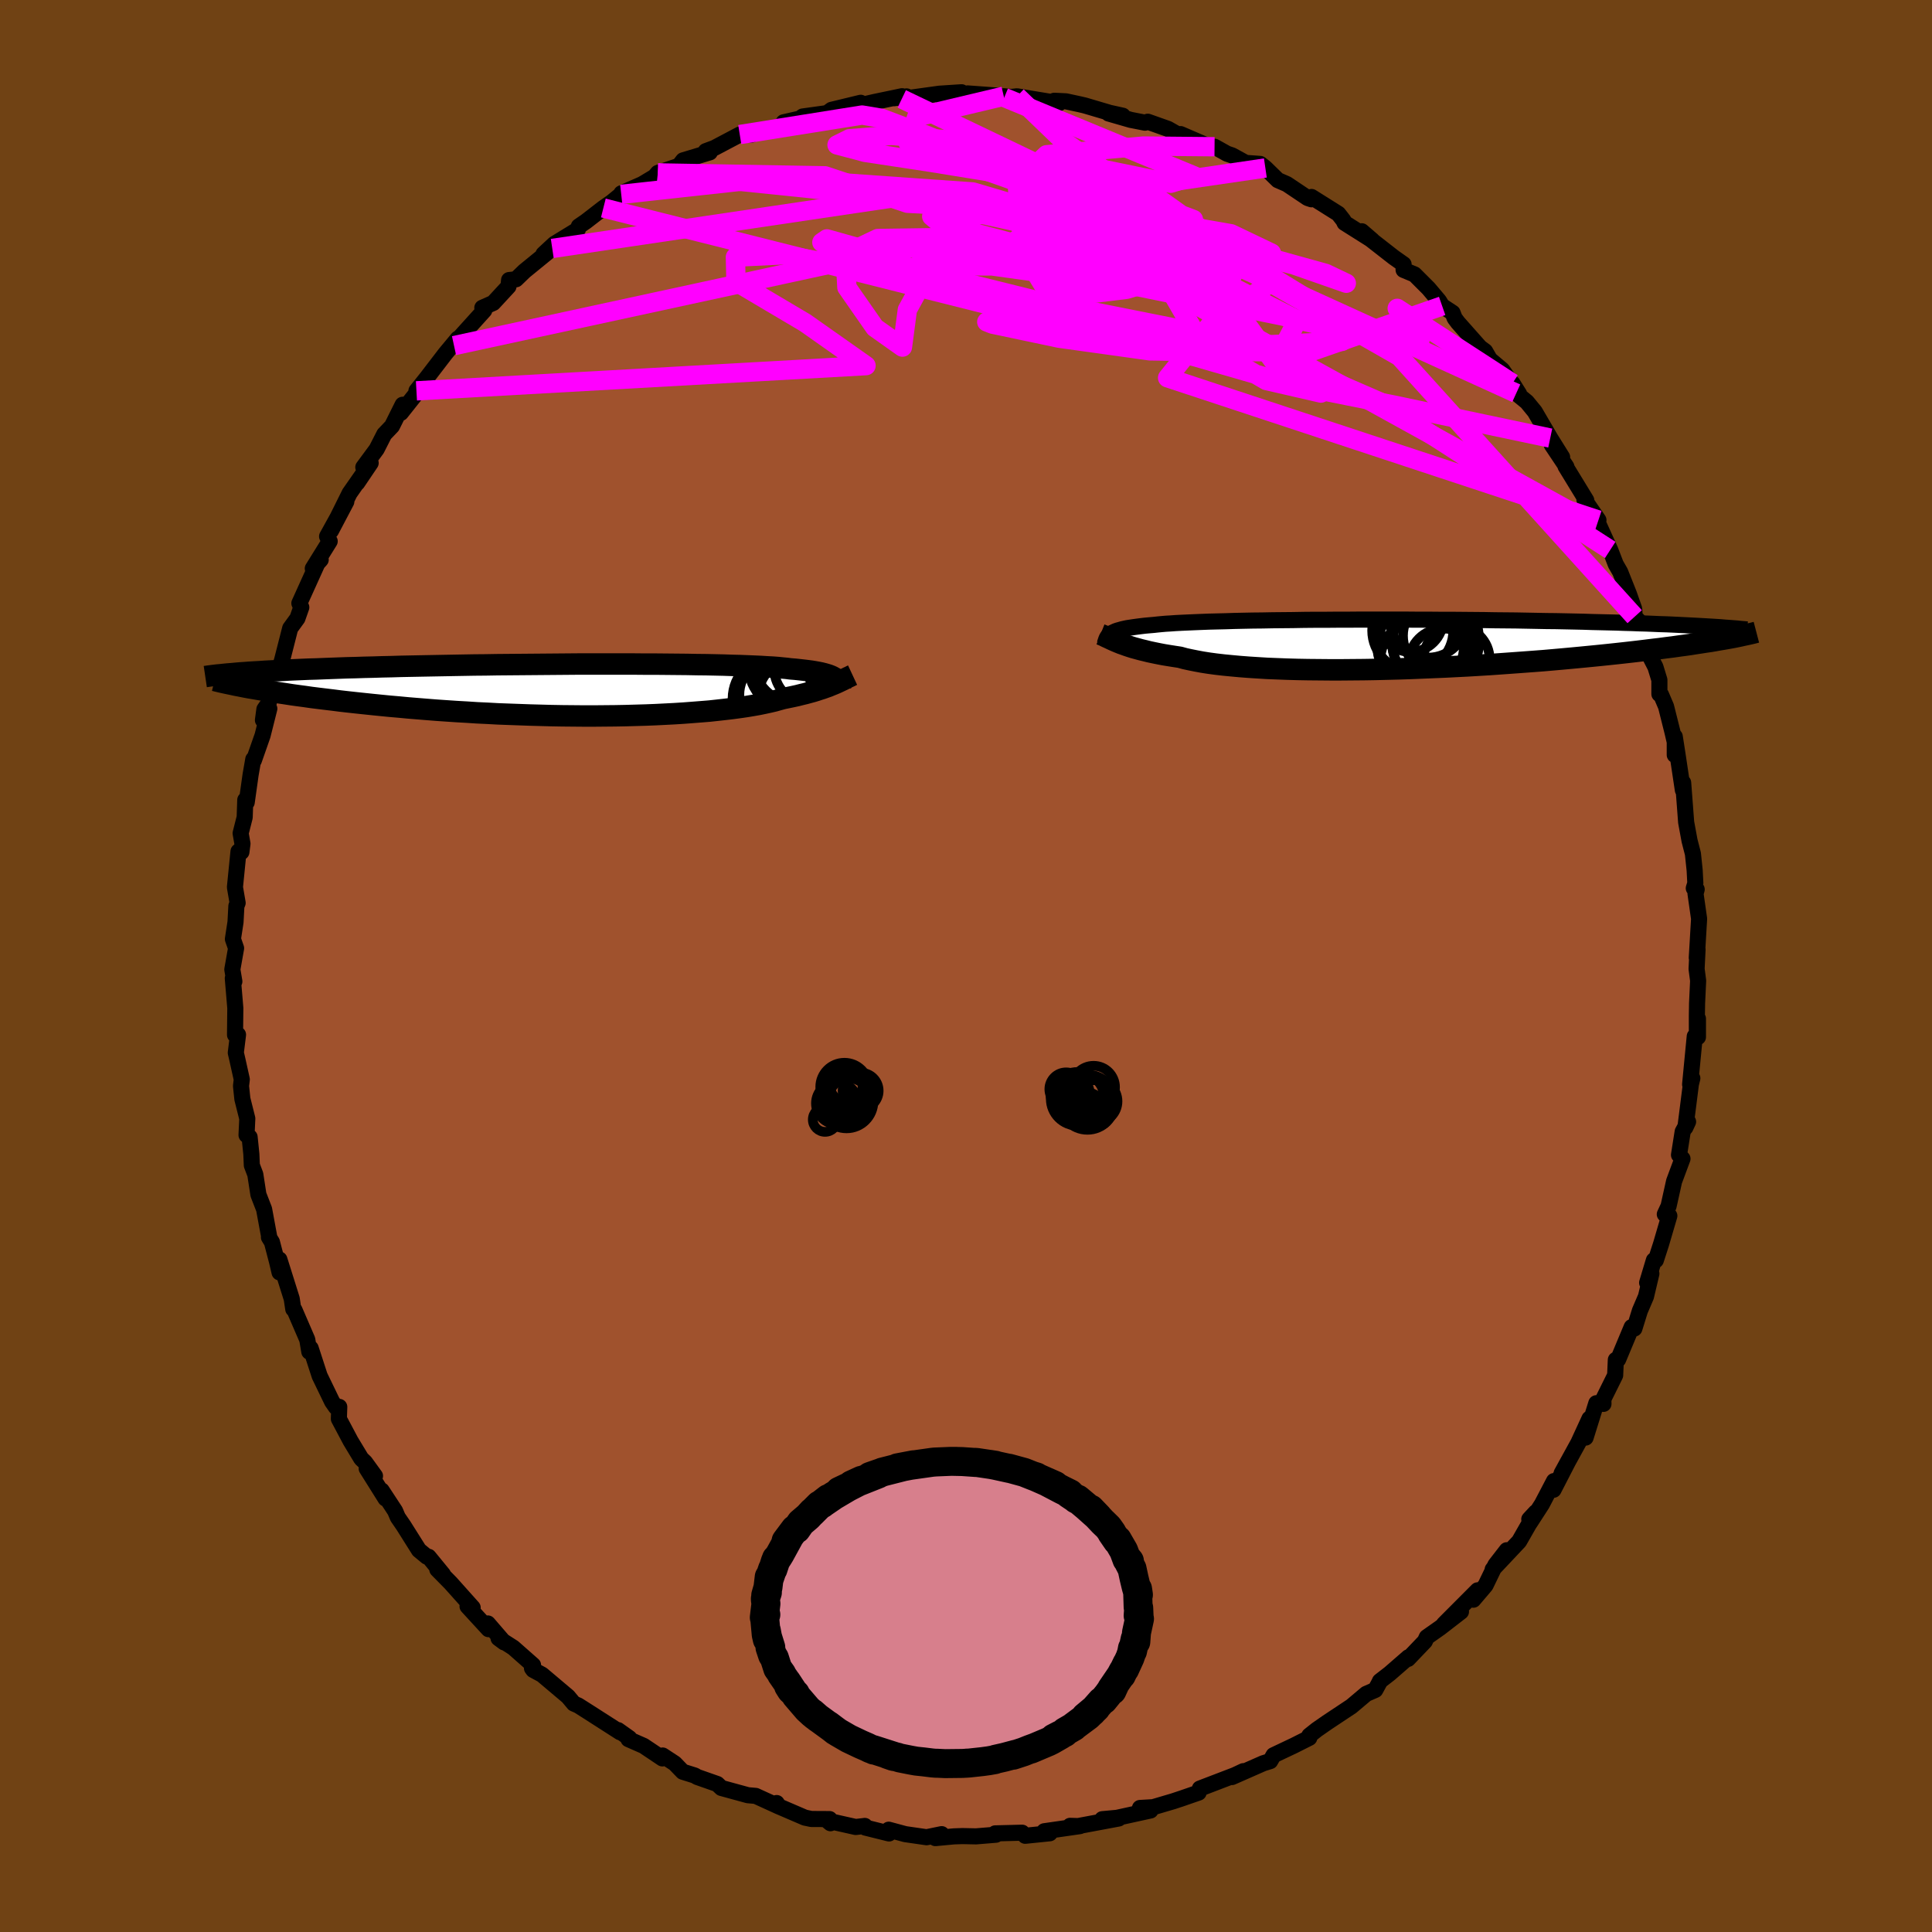 <svg xmlns="http://www.w3.org/2000/svg" width="500" height="500" viewBox="-100 -100 200 200"><defs><clipPath id="c"><path d="m26.34-1.23-.14-.08-.16-.09-.18-.08-.21-.08-.23-.07-.25-.07-.28-.07-.3-.06-.33-.06-.36-.06-.38-.05-.41-.05-.44-.05-.46-.05-.5-.04-.38-.05-.43-.04-.49-.05-.53-.04-.59-.03-.63-.04-.68-.03-.72-.03-.77-.03-.82-.02-.86-.03-.89-.02-.94-.02-.97-.01-1-.02-1.04-.01-1.06-.01-1.09-.01H6.7l-1.13-.01H-.31l-1.2.01-1.21.01-1.2.01-1.2.01-1.2.01-1.19.01-1.17.01-1.17.02-1.16.01-1.14.02-1.12.02-1.1.02-1.09.02-1.06.02-1.04.02-1.02.02-1 .03-.97.02-.94.03-.92.02-.89.03-.87.02-.84.03-.82.03-.79.03-.76.03-.74.02-.72.03-.7.03-.68.03-.65.04-.62.03-.61.03-.58.03-.56.04-.54.03-.51.03-.5.04-.47.03 1.37 1.61.51.09.53.09.55.09.57.1.59.09.61.09.64.1.65.09.68.09.69.1.72.09.74.09.75.09.78.1.79.09.82.09.85.09.86.09.89.09.91.09.93.08.95.09.97.08.99.08 1.01.08 1.02.07 1.04.07 1.06.06 1.07.07 1.08.05 1.09.06 1.09.04 1.11.04 1.11.04 1.11.03 1.11.03 1.12.02 1.11.01 1.1.01h1.1l1.09-.01 1.08-.01 1.06-.02 1.06-.03 1.03-.03 1.02-.04.99-.05.97-.05.95-.06.92-.07.89-.07.87-.07.83-.09.8-.09.76-.09.74-.1.69-.1.66-.11.62-.11.58-.12.55-.12.51-.12.46-.13.44-.12.49-.1.48-.1.46-.1.43-.11.42-.1.4-.11.37-.1.36-.11.33-.11.32-.1.3-.11.29-.1.26-.11.25-.1.24-.1"/></clipPath><clipPath id="b"><path d="m-28.33-1.1.13-.08.16-.07.17-.08.2-.07.22-.06.24-.07.26-.06.29-.06.32-.05.34-.05.36-.05.39-.05.42-.05.44-.04.47-.04.36-.04.41-.04.45-.04.51-.03.55-.04.6-.03.65-.03.69-.03.74-.03.78-.03.82-.02.87-.02.9-.03.93-.02.98-.02 1-.01 1.03-.02 1.06-.01 1.08-.01 1.11-.02 1.12-.01h1.15l1.15-.01h1.17l1.18-.01h4.76l1.19.01H4.5l1.18.01h1.17l1.16.01 1.14.01 1.14.01 1.11.02 1.1.01 1.08.01 1.06.02 1.04.02 1.02.02 1 .01.97.02.95.02.93.02.9.03.87.02.85.02.83.02.81.03.78.02.76.03.74.02.72.03.7.03.68.02.65.03.63.03.61.03.59.03.57.03.55.03.52.03 2.12 1.26-.4.07-.43.07-.44.08-.47.08-.49.07-.51.08-.53.08-.56.09-.57.08-.6.08-.63.09-.65.08-.67.09-.69.08-.72.09-.74.09-.77.09-.8.09-.82.09-.85.09-.87.09-.91.09-.93.09-.95.09-.98.09-1.01.09-1.03.09-1.06.08-1.08.08-1.1.08-1.11.08-1.14.08-1.15.07-1.17.07-1.18.06-1.18.06-1.2.05-1.2.05-1.21.05-1.21.04-1.2.03-1.2.03-1.2.02-1.18.01-1.17.01h-1.16l-1.14-.01-1.12-.01-1.1-.02-1.07-.03-1.05-.04-1.01-.04-.98-.06-.94-.06-.91-.07-.87-.08-.82-.08-.78-.09-.74-.1-.7-.11-.64-.12-.6-.12-.55-.12-.51-.14-.59-.09-.57-.09-.54-.09-.52-.1-.49-.1-.47-.1-.44-.11-.42-.1-.4-.11-.37-.1-.35-.11-.33-.11-.3-.11-.29-.1-.27-.11"/></clipPath><filter id="a"><feTurbulence baseFrequency=".05" numOctaves="3" result="noise" type="noise"/><feDisplacementMap in="SourceGraphic" in2="noise" scale="2"/></filter></defs><rect width="100%" height="100%" x="-100" y="-100" fill="#704214"/><path fill="sienna" stroke="#000" stroke-linejoin="round" stroke-width="1.667" d="m75.63.3.16 1.22-.11 2.35-.02 1.3v1.58l.11-1.3v1.91l-.33-.08-.48 4.98.23-.64-.15.61-.57 4.49.28-.6-.56 1.03-.38 2.41.36.39-.87 2.34-.57 2.57-.39.84.47.16-.86 2.93-.54 1.67h-.2l-.7 2.33.44-.94-.56 2.37-.63 1.47-.57 1.84-.28-.15-1.4 3.35-.24.04-.07 1.6-1.22 2.46.01.5-.74-.07-1.11 3.56.4-1.96-1.15 2.5-1.73 3.15.69-1.26-1.53 2.97.05-.9-1.25 2.39-1.24 1.92-.07-.36.67-.72-1.72 3.01-2.74 2.91 1.46-1.99-1.17 1.51-1.03 2.13-1.26 1.48.44-.97-3.48 3.49 1.76-1.28-2.16 1.67-1.38.97-.2.43-1.74 1.82.04-.17-1.93 1.68-1.02.79-.07.16-.41.75-.94.41-1.53 1.29-2.5 1.66-1.08.75-.78.62-.03.11.03.12-1.57.79-2.13 1.01-.35.61-.71.22-3.25 1.43 1.18-.61-.87.41-3.63 1.39-.13.42-1.97.68.5-.17-1.14.38-2.1.62-1.36.08 1.09.26-3.47.76-1.52.14 1.7-.07-4.39.82-.65-.06 1.02.03-3.69.53.13.01.44.2-2.54.26-.32-.32-2.79.07.08.14-2.07.17-1.4-.03-.88.03-1.92.18.65-.41-1.56.32-2.21-.32-1.71-.46.03.39-2.45-.61-.05-.17-.95.11-2.94-.66.33.27-.09-.43-1.89-.01-.67-.14-2.86-1.23-.06-.28.24.36-2.41-1.1-.81-.07-2.74-.75-.43-.41-2.08-.73-.25-.15-1.24-.39-.83-.86-1.25-.82-.03.3-1.94-1.3-1.57-.69.09-.11-1.17-.83.21.22-3.37-2.16-.96-.61-.46-.2-.6-.72-2.69-2.27-.91-.49-.13-.18.11-.32-2.04-1.8-1.53-.98.58.43-1.69-1.96.07.59-2.17-2.36.53.13-2.28-2.55-1.38-1.4.59.51-1.49-1.82-.19-.02-.81-.67-1.6-2.54-.59-.86-.28-.66-1.39-2.12.4.84-1.95-3.11.86.77-1.03-1.42-.39-.37-1.11-1.84-1.21-2.28.04-1.24-.35.02-.39-.56-1.29-2.67-.93-2.86-.14.36-.21-1.25-1.33-3.08-.12-.08-.16-1.07-1.28-4.07.02 1.34-.26-1.11-.53-2.03-.31-.5.04.02-.54-2.92-.59-1.52-.32-2.08-.36-.95-.05-1.16-.18-1.76-.32-.21.08-1.71-.51-2.03-.14-1.34.08-.68-.46-2.07-.16-.69.23-1.87-.31.02.03-2.77-.26-3.09.16.33-.21-1.24.39-2.2-.33-.95.27-1.75.09-1.67.13-.32-.28-1.63.37-3.7.3.06.11-.86-.19-1.08.42-1.66.06-1.79.15.25.4-2.85.28-1.61.06.11.9-2.57.7-2.78-.66 1.19.15-1.13.44-.63.86-3.55.16.32.38-1.26.83-3.26.75-1.03.4-1.14-.2-.42 2.09-4.62.12.11-.82.91 1.75-2.82-.27-.5 1.99-3.6-1.59 3.02 1.93-3.89 1.36-1.95-.57.88 1.39-2.06-.76.44 1.38-1.87.79-1.55.8-.84 1.1-2.21-.18.84 1.89-2.38-.28.1 1.06-1.33 1.94-2.53 1.28-1.54-.39.72.39-.62 2.74-3.03-.2-.27 1.13-.5 1.58-1.71.06-.66.72-.08.87-.84 2.88-2.35-.91.58 1.13-1.05 2.43-1.49.1-.33.73-.5 1.81-1.4.86-.6.99-.81-.38.71.4-.82 2.14-.94 1.29-.77.34-.4 2.18-.73.44-.57 2.76-.83-.42-.12.89-.33 2.63-1.39h1.23l-.11-.18-.28.19 2.75-.67 1.25-.39-.3-.22 1.72-.39.25-.21 2.53-.35.46-.34 3.02-.73-.08.26 1.58-.36 2.78-.58-.82.21 1.29-.19-.5.26 3.9-.54 2.29-.15-2.06.46 2.6-.27.09-.07 3.01.22.78.2-.05-.13.73.08.64-.07 4.35.72-.49-.26 1.21.06 1.44.31.51.12 2.57.76 1.36.3-1.47-.23 2.29.66 1.48.29.29-.1 2.09.74 1.18.67.12-.13 3.22 1.39.3-.08 1.29.72.53.18 1.4.77 1.51.11.53.42 1.29 1.26.94.41 2.15 1.44.39.13.01-.24 2.77 1.74.53.68.12.26 2.87 1.81-1.09-.94.85.78 2.46 1.92 1.02.72v.58l1.13.47 1.46 1.46 1.07 1.27.33.53 1.08.71.21.55.35.47 2.28 2.57.53.39.49.85 1.28 1.08 1.75 2.49-.69-1.1.39 1.03 1.1.9.82 1 1.6 2.74 1.23 1.97-1.07-1.27 1.51 2.26-.09-.04 2.15 3.52-.19-.06 1.45 2.11-.47.45.27-.49 1.42 3.13.57 1.48.46.8.9 2.26.55 1.56.05.81.46.49.44 1.48.07.94 1.18 2.3.41 1.34v1.46l.17.07.52 1.22.66 2.63.38 1.63-.14.75v-1.9l.28 1.8.56 3.74.03-.77.31 4.1.35 1.9.35 1.36.18 1.71.07 1.34-.16.52.3.12-.12.45.37 2.59-.24 4.04.08-.86-.1 2.01.16 1.22" filter="url(#a)"/><path fill="#fff" d="m-28.33-1.1.13-.08.16-.07.17-.08.2-.07.22-.06.24-.07.26-.06.29-.06.32-.05.34-.05.36-.05.39-.05.42-.05.44-.04.47-.04.36-.04.41-.04.45-.04.51-.03.55-.04.6-.03.65-.03.69-.03.74-.03.78-.03.82-.02.87-.02.9-.03.93-.02.98-.02 1-.01 1.03-.02 1.06-.01 1.08-.01 1.11-.02 1.12-.01h1.15l1.15-.01h1.17l1.18-.01h4.76l1.19.01H4.5l1.18.01h1.17l1.16.01 1.14.01 1.14.01 1.11.02 1.1.01 1.08.01 1.06.02 1.04.02 1.02.02 1 .01.97.02.95.02.93.02.9.03.87.02.85.02.83.02.81.03.78.02.76.03.74.02.72.03.7.03.68.02.65.03.63.03.61.03.59.03.57.03.55.03.52.03 2.12 1.26-.4.07-.43.07-.44.08-.47.08-.49.07-.51.08-.53.08-.56.09-.57.08-.6.08-.63.09-.65.08-.67.09-.69.08-.72.09-.74.09-.77.09-.8.09-.82.09-.85.09-.87.09-.91.09-.93.09-.95.09-.98.09-1.01.09-1.03.09-1.06.08-1.08.08-1.1.08-1.11.08-1.14.08-1.15.07-1.17.07-1.18.06-1.18.06-1.2.05-1.2.05-1.21.05-1.21.04-1.2.03-1.2.03-1.2.02-1.18.01-1.17.01h-1.16l-1.14-.01-1.12-.01-1.1-.02-1.07-.03-1.05-.04-1.01-.04-.98-.06-.94-.06-.91-.07-.87-.08-.82-.08-.78-.09-.74-.1-.7-.11-.64-.12-.6-.12-.55-.12-.51-.14-.59-.09-.57-.09-.54-.09-.52-.1-.49-.1-.47-.1-.44-.11-.42-.1-.4-.11-.37-.1-.35-.11-.33-.11-.3-.11-.29-.1-.27-.11" filter="url(#a)" transform="translate(43.36 -33.33)"/><path fill="#fff" d="m26.34-1.23-.14-.08-.16-.09-.18-.08-.21-.08-.23-.07-.25-.07-.28-.07-.3-.06-.33-.06-.36-.06-.38-.05-.41-.05-.44-.05-.46-.05-.5-.04-.38-.05-.43-.04-.49-.05-.53-.04-.59-.03-.63-.04-.68-.03-.72-.03-.77-.03-.82-.02-.86-.03-.89-.02-.94-.02-.97-.01-1-.02-1.04-.01-1.06-.01-1.09-.01H6.7l-1.13-.01H-.31l-1.2.01-1.21.01-1.2.01-1.2.01-1.2.01-1.19.01-1.17.01-1.17.02-1.16.01-1.14.02-1.12.02-1.1.02-1.09.02-1.06.02-1.04.02-1.02.02-1 .03-.97.02-.94.03-.92.02-.89.03-.87.02-.84.03-.82.03-.79.03-.76.03-.74.02-.72.03-.7.03-.68.03-.65.04-.62.03-.61.03-.58.03-.56.04-.54.03-.51.03-.5.04-.47.03 1.37 1.61.51.09.53.09.55.09.57.1.59.09.61.09.64.1.65.09.68.09.69.1.72.09.74.09.75.09.78.1.79.09.82.09.85.09.86.09.89.09.91.09.93.08.95.09.97.08.99.08 1.01.08 1.02.07 1.04.07 1.06.06 1.07.07 1.08.05 1.09.06 1.09.04 1.11.04 1.11.04 1.11.03 1.11.03 1.12.02 1.11.01 1.1.01h1.1l1.09-.01 1.08-.01 1.06-.02 1.06-.03 1.03-.03 1.02-.04.99-.05.97-.05.95-.06.92-.07.89-.07.87-.07.83-.09.8-.09.76-.09.74-.1.69-.1.66-.11.62-.11.58-.12.55-.12.51-.12.46-.13.44-.12.49-.1.48-.1.46-.1.43-.11.42-.1.4-.11.37-.1.36-.11.33-.11.32-.1.3-.11.29-.1.26-.11.25-.1.24-.1" filter="url(#a)" transform="translate(-39.89 -28.57)"/><g fill="none" stroke="#000" transform="translate(43.36 -33.33)"><path stroke-linejoin="round" stroke-width="1.667" d="m-28.98-.04.03-.13.04-.12.04-.12.04-.11.05-.11.06-.1.08-.1.09-.09.1-.09.12-.09.13-.08.16-.07.17-.08.2-.07.22-.06.24-.07.26-.06.29-.06.32-.05.34-.05.36-.05.39-.05.42-.05.44-.04.47-.04.36-.04.41-.04.45-.04.51-.03.55-.04.6-.03.65-.03.69-.03.74-.03.78-.03.82-.02.87-.02.9-.03.93-.02.98-.02 1-.01 1.03-.02 1.06-.01 1.08-.01 1.11-.02 1.12-.01h1.15l1.15-.01h1.17l1.18-.01h4.76l1.19.01H4.5l1.18.01h1.17l1.16.01 1.14.01 1.14.01 1.11.02 1.1.01 1.08.01 1.06.02 1.04.02 1.02.02 1 .01.97.02.95.02.93.02.9.03.87.02.85.02.83.02.81.03.78.02.76.03.74.02.72.03.7.03.68.02.65.03.63.03.61.03.59.03.57.03.55.03.52.03.51.03.49.03.46.03.45.04.43.03.4.03.39.03.38.04.35.03.34.03" filter="url(#a)"/><path stroke-linejoin="round" stroke-width="2.222" d="m-29.44-1 .15.06.15.06.16.08.16.08.18.08.19.09.19.09.22.1.23.1.24.1.27.11.29.1.3.11.33.11.35.11.37.1.4.11.42.1.44.11.47.1.49.1.52.1.54.09.57.09.59.09.51.14.55.12.6.12.64.12.7.11.74.1.78.09.82.08.87.08.91.07.94.06.98.06 1.01.04 1.05.04 1.07.03 1.1.02 1.12.01 1.14.01h1.16l1.17-.01 1.18-.01 1.2-.02 1.2-.03 1.2-.03 1.21-.04 1.21-.05 1.2-.05 1.2-.05 1.18-.06 1.18-.06 1.17-.07 1.15-.07 1.14-.08 1.11-.08 1.1-.08 1.08-.08 1.06-.08 1.03-.09 1.01-.09.98-.09.95-.09.93-.09.91-.09.87-.09.85-.09.82-.09.8-.09.77-.09.74-.09.72-.09.69-.08.67-.09.65-.08.63-.09.6-.08.57-.08.56-.09.53-.08.51-.08.49-.07.47-.08.44-.08.43-.07.4-.07.39-.07.37-.07.34-.07.33-.07.31-.07.29-.06.27-.06.26-.06.24-.06.23-.06" filter="url(#a)"/><circle cx="4.063" cy="1.779" r="4.538" clip-path="url(#b)" filter="url(#a)"/><circle cx="2.883" cy="-1.391" r="4.198" clip-path="url(#b)" filter="url(#a)"/><circle cx="5.793" cy="-.861" r="3.916" clip-path="url(#b)" filter="url(#a)"/><circle cx="5.258" cy="-.131" r="4.486" clip-path="url(#b)" filter="url(#a)"/><circle cx="7.423" cy="1.579" r="3.426" clip-path="url(#b)" filter="url(#a)"/><circle cx="3.698" cy=".219" r="4.484" clip-path="url(#b)" filter="url(#a)"/><circle cx="4.968" cy="-.071" r="4.22" clip-path="url(#b)" filter="url(#a)"/><circle cx="6.043" cy="1.959" r="3.568" clip-path="url(#b)" filter="url(#a)"/><circle cx="4.488" cy="-2.596" r="4.002" clip-path="url(#b)" filter="url(#a)"/><circle cx="2.648" cy="-2.586" r="3.4" clip-path="url(#b)" filter="url(#a)"/></g><g fill="none" stroke="#000" transform="translate(-39.89 -28.57)"><path stroke-linejoin="round" stroke-width="2.222" d="m26.9-.09-.01-.13-.02-.13-.02-.13-.04-.12-.04-.12-.06-.11-.07-.1-.08-.11-.1-.09-.12-.1-.14-.08-.16-.09-.18-.08-.21-.08-.23-.07-.25-.07-.28-.07-.3-.06-.33-.06-.36-.06-.38-.05-.41-.05-.44-.05-.46-.05-.5-.04-.38-.05-.43-.04-.49-.05-.53-.04-.59-.03-.63-.04-.68-.03-.72-.03-.77-.03-.82-.02-.86-.03-.89-.02-.94-.02-.97-.01-1-.02-1.04-.01-1.06-.01-1.09-.01H6.7l-1.13-.01H-.31l-1.2.01-1.21.01-1.2.01-1.2.01-1.2.01-1.19.01-1.17.01-1.17.02-1.16.01-1.14.02-1.12.02-1.1.02-1.09.02-1.06.02-1.04.02-1.02.02-1 .03-.97.02-.94.03-.92.02-.89.03-.87.02-.84.03-.82.03-.79.03-.76.03-.74.02-.72.03-.7.03-.68.03-.65.04-.62.03-.61.03-.58.03-.56.04-.54.03-.51.03-.5.04-.47.03-.45.04-.43.04-.4.03-.39.04-.37.04-.35.03-.33.04-.31.04-.3.04-.27.04" filter="url(#a)"/><path stroke-linejoin="round" stroke-width="2.222" d="m28.15-1.54-.15.07-.15.08-.16.07-.16.08-.17.09-.17.09-.19.09-.19.09-.21.1-.22.1-.24.1-.25.1-.26.11-.29.1-.3.11-.32.1-.33.11-.36.11-.37.1-.4.11-.42.1-.43.11-.46.1-.48.1-.49.1-.44.12-.46.13-.51.12-.55.12-.58.12-.62.11-.66.11-.69.1-.74.1-.76.09-.8.09-.83.09-.87.07-.89.07-.92.07-.95.06-.97.05-.99.05-1.02.04-1.03.03-1.06.03-1.06.02-1.08.01-1.09.01H.31l-1.1-.01-1.11-.01-1.12-.02-1.11-.03-1.11-.03-1.11-.04-1.11-.04-1.09-.04-1.09-.06-1.08-.05-1.07-.07-1.06-.06-1.04-.07-1.02-.07-1.01-.08-.99-.08-.97-.08-.95-.09-.93-.08-.91-.09-.89-.09-.86-.09-.85-.09-.82-.09-.79-.09-.78-.1-.75-.09-.74-.09-.72-.09-.69-.1-.68-.09-.65-.09-.64-.1-.61-.09-.59-.09-.57-.1-.55-.09-.53-.09-.51-.09-.49-.08-.47-.09-.45-.09-.42-.08-.41-.09-.39-.08-.37-.08-.36-.08-.33-.08-.32-.08" filter="url(#a)"/><circle cx="23.613" cy="-2.207" r="3.578" clip-path="url(#c)" filter="url(#a)"/><circle cx="22.778" cy="-1.947" r="4.784" clip-path="url(#c)" filter="url(#a)"/><circle cx="22.113" cy="-2.872" r="4.15" clip-path="url(#c)" filter="url(#a)"/><circle cx="20.248" cy=".493" r="3.82" clip-path="url(#c)" filter="url(#a)"/><circle cx="20.198" cy=".903" r="4.474" clip-path="url(#c)" filter="url(#a)"/><circle cx="21.413" cy="-2.217" r="3.974" clip-path="url(#c)" filter="url(#a)"/><circle cx="21.328" cy="-1.342" r="3.446" clip-path="url(#c)" filter="url(#a)"/><circle cx="21.253" cy="-2.652" r="3.698" clip-path="url(#c)" filter="url(#a)"/><circle cx="21.523" cy="-1.967" r="3.602" clip-path="url(#c)" filter="url(#a)"/><circle cx="22.723" cy=".943" r="4.402" clip-path="url(#c)" filter="url(#a)"/></g><g fill="none" stroke="#F0F" stroke-linejoin="round" stroke-width="2"><path d="m-56.89-59.54 46.54-2.61-6.3-4.44-7.16-4.24-.06-2.55 5.02-.24 7.65 1.38 8.15 1.94 6.52 1.75 3.06 1-1.1-.27-4.46-1.67L-5-71.97l-5.59-2.23-3.81-1.07-.52.36 5.71 1.92 16.44 4.08 27.82 5.55 14.24-4.97" filter="url(#a)"/><path d="m-6.65-89.76 37.61 18.01 9.67 5.92-1.71 1.17-7.84.36-12.36-.83-13.29-2.44-9.21-2.99-1.25-1.94 7.74.03 14.33 2 15.72 3.18 11.2 2.73 3.03-.22-2.35-3.3 11.93 7.76" filter="url(#a)"/><path d="M69.22-36.16 44.88-63.08 25.79-74.01l-13.44-6.01-8.27-3.67-6.17-1.85-5.64-.44-4.33.34-1.29.64 2.89.77 6.72 1.02 8.73 1.42 8.15 1.92 5.41 2.56 2.15 3.44.74 4.4 2.81 4.86 6.84 4 5.65 1.3-13.01-3.75-61.27-15.41" filter="url(#a)"/><path d="m25.73-84.81-7.36-.07-10.03.9-3.04 2.89.26 3.91.72 3.87 1.7 2.79 3.62 1.08 5.02-.61 5.28-1.6 5.09-1.39 5.23-.05 5.01 1.39 2.14 1.02-5.47-1.91-18.93-4.69-46.87-4.82" filter="url(#a)"/><path d="M65-45.71 18.95-71.12-2.58-76.8l-.97-.8 8.61-.31 9.77.02 6.61.42 2.1.19-1.77-.67-3.6-1.55-3.08-1.69-.82-.89 1.95.63 4.03 2.24 4.5 3.21 2.97 3.01-.14 1.5-3.59-.77-5.65-2.78-5.13-3.55-2.49-2.81.67-.43 6.98 4.96 38.59 17.58" filter="url(#a)"/><path d="m-35.69-79.88 15.6-1.71L.7-80.13l11.71 3.44 2.25 1.5-1.61-1.23-.51-2.16 2.16-1.08 3.7.83 3.41 2.35 1.92 2.86.31 2.43-.72 1.51-1.12.5-1.17-.63-.89-2.05-.41-3.5-1.81-4.47-7.76-5.5-4.88-4.7" filter="url(#a)"/><path d="M30.99-82.61-.58-77.99l-5.49 10.06-.51 3.86-2.85-2.02-2.9-4.16-.19-3.44 3.39-1.62 6.19-.09 7.13.53 6.09.23 3.86-.43 1.84-.76 1.2-.23 2.32 1.26 4.29 3.29 5.02 4.74 3.16 4.36 2.16 2.3 10.2 2.05 16.15 3.41" filter="url(#a)"/><path d="m-53-64.22 46.75-10.13 22.22.7 7.84 2.03-.74 1.01-6.13-.52-7.31-1.32-4.72-1.2-.82-.87 1.93-1.06 2.08-1.83-.63-2.71-4.7-3.11-6.85-2.76-4.65-1.76-2.03-.34-12.66 2.02" filter="url(#a)"/><path d="m65.47-46.16-44.6-14.73 4.48-5.56 6.08-4.2.19-3.15-4.18-2-5.94-1.04-5.09-.27-2.21.31.66.37.59-.46-3.67-1.99-9.01-3.19-8.75-3.13.88-2.7 9.01-2.14" filter="url(#a)"/><path d="m-42.83-74.28 36.17-5.37 27.91 6.14 13.06 6.65-1.72 3.28-11.01-.06-12.3-1.72-7.13-1.32.57.23 6.92 1.46 9.4 1.31 7.19.11 2.4-.74 1.6.43 12.83 5.58 23.63 15.23" filter="url(#a)"/><path d="m3.96-89.91 19.71 8.14-2.49.74-6.66-1.37-3.9-.61-.6.62 1.18.94.92.22-.6-.68-1.72-.93-1.14-.29.59.72 1.27 1.46-1.07 1.55-5.93.96-9.58-.52-8.54-2.84-17.3-.3" filter="url(#a)"/></g><g fill="none" stroke="#000"><circle cx="10.946" cy="13.492" r="1.558" filter="url(#a)"/><circle cx="12.57" cy="14.104" r="2.854" filter="url(#a)"/><circle cx="10.366" cy="12.748" r="1.738" filter="url(#a)"/><circle cx="13.482" cy="14.008" r="2.202" filter="url(#a)"/><circle cx="10.798" cy="13.32" r="2.04" filter="url(#a)"/><circle cx="11.554" cy="13.752" r="2.78" filter="url(#a)"/><circle cx="13.21" cy="12.548" r="2.218" filter="url(#a)"/><circle cx="12.718" cy="14.396" r="1.258" filter="url(#a)"/><circle cx="13.57" cy="15.212" r="1.338" filter="url(#a)"/><circle cx="12.69" cy="13.908" r="2.202" filter="url(#a)"/><circle cx="-14.59" cy="15.9" r="1.27" filter="url(#a)"/><circle cx="-10.906" cy="12.916" r="1.866" filter="url(#a)"/><circle cx="-11.39" cy="12.516" r="1.018" filter="url(#a)"/><circle cx="-12.546" cy="13.124" r="2.506" filter="url(#a)"/><circle cx="-12.098" cy="13.776" r="2.146" filter="url(#a)"/><circle cx="-12.586" cy="12.516" r="2.502" filter="url(#a)"/><circle cx="-12.238" cy="12.272" r="1.862" filter="url(#a)"/><circle cx="-12.366" cy="14.024" r="2.782" filter="url(#a)"/><circle cx="-12.766" cy="12.392" r="2.058" filter="url(#a)"/><circle cx="-13.366" cy="14.216" r="2.168" filter="url(#a)"/></g><path fill="#D77F8C" stroke="#000" stroke-linejoin="round" stroke-width="3" d="m17.92 67.36-.04-.91-.06.8.14.33-.31 1.43-.07.95-.07-.29-.27 1.25-.01-.28-.09.47-.16.47-.55 1.2.23-.56-.57 1.18.17-.41-.24.45-.96 1.41.06.15.24-.52-.69.96-.43.53-.22.15-.99 1.12-.67.48 1.11-.93-.86.84-1.48 1.1.01.02-.88.51-.06.11-1.1.56.68-.35.02.02-.94.54-.34.17-1.8.76.48-.2-.6.22-.65.26-1.07.35.25-.1-1.16.31-.93.21-.06.04-.62.11-.66.09-1.38.15-.28.01h.14l-.54.03-1.8.02-.41-.02-.42-.02h-.17l-.35-.03-.89-.11-.76-.08-.56-.1-1.15-.23-.29-.1-.35-.05-.63-.22.69.2-2.15-.69.05.05-.14-.07-.23-.08-.3-.15-.71-.31-1.22-.58-1.12-.65-.41-.3-.57-.43.75.59-.12-.11-2.07-1.51-.23-.25.64.56-.6-.47-.53-.49-1.2-1.4-.04-.16-.45-.41-.27-.43.44.52-.64-.97.26.39-.79-1.14.03-.02-.42-.59-.34-1.06-.2-.32-.26-.78.08-.02-.34-1.09-.12-.65.1.91-.11-.48-.16-1.74.12-.34-.16.3.17-1.43-.05-.34-.01-.18.21-.64-.17.29.23-.8.13-1.09-.03.28.37-1.08.05-.02.35-1.06-.25.72.15-.47.3-.46.19-.31 1-1.83-.39.52.92-1.23.16-.02.45-.65.75-.64.45-.49-.07.1.81-.81.26-.13.66-.54-.8.62 1.26-.86v-.01l1.61-.95-.93.44.82-.38 1.46-.75-1.02.47.56-.25 2.19-.87-.84.25 1.29-.45h-.03l2.2-.56.42-.08-1.05.2.68-.13 1-.19-.31.06 2.26-.32.4-.03-.22.01 1.7-.07h.54l.18.01-.46-.01.94.02 1.44.1-.1-.02.22.02 1.88.28-.57-.09.53.1 1.55.34-.11-.04 1.57.43.98.39.29.08-.41-.13.38.15 1.95.86-.9-.4 1.64.86.79.39.07.11-.16-.08.93.62-.17-.09.14.01.92.77 1.2 1.07-.78-.81 1.26 1.34.28.27-.24-.24.54.53.38.54-.02.02.57.83.01-.11.66 1.14.33.89v-.13l.26.31-.12.03.39.76.2.93.04.17.19.79.23.8-.09-.6.06 1.89.06-.13" filter="url(#a)"/></svg>